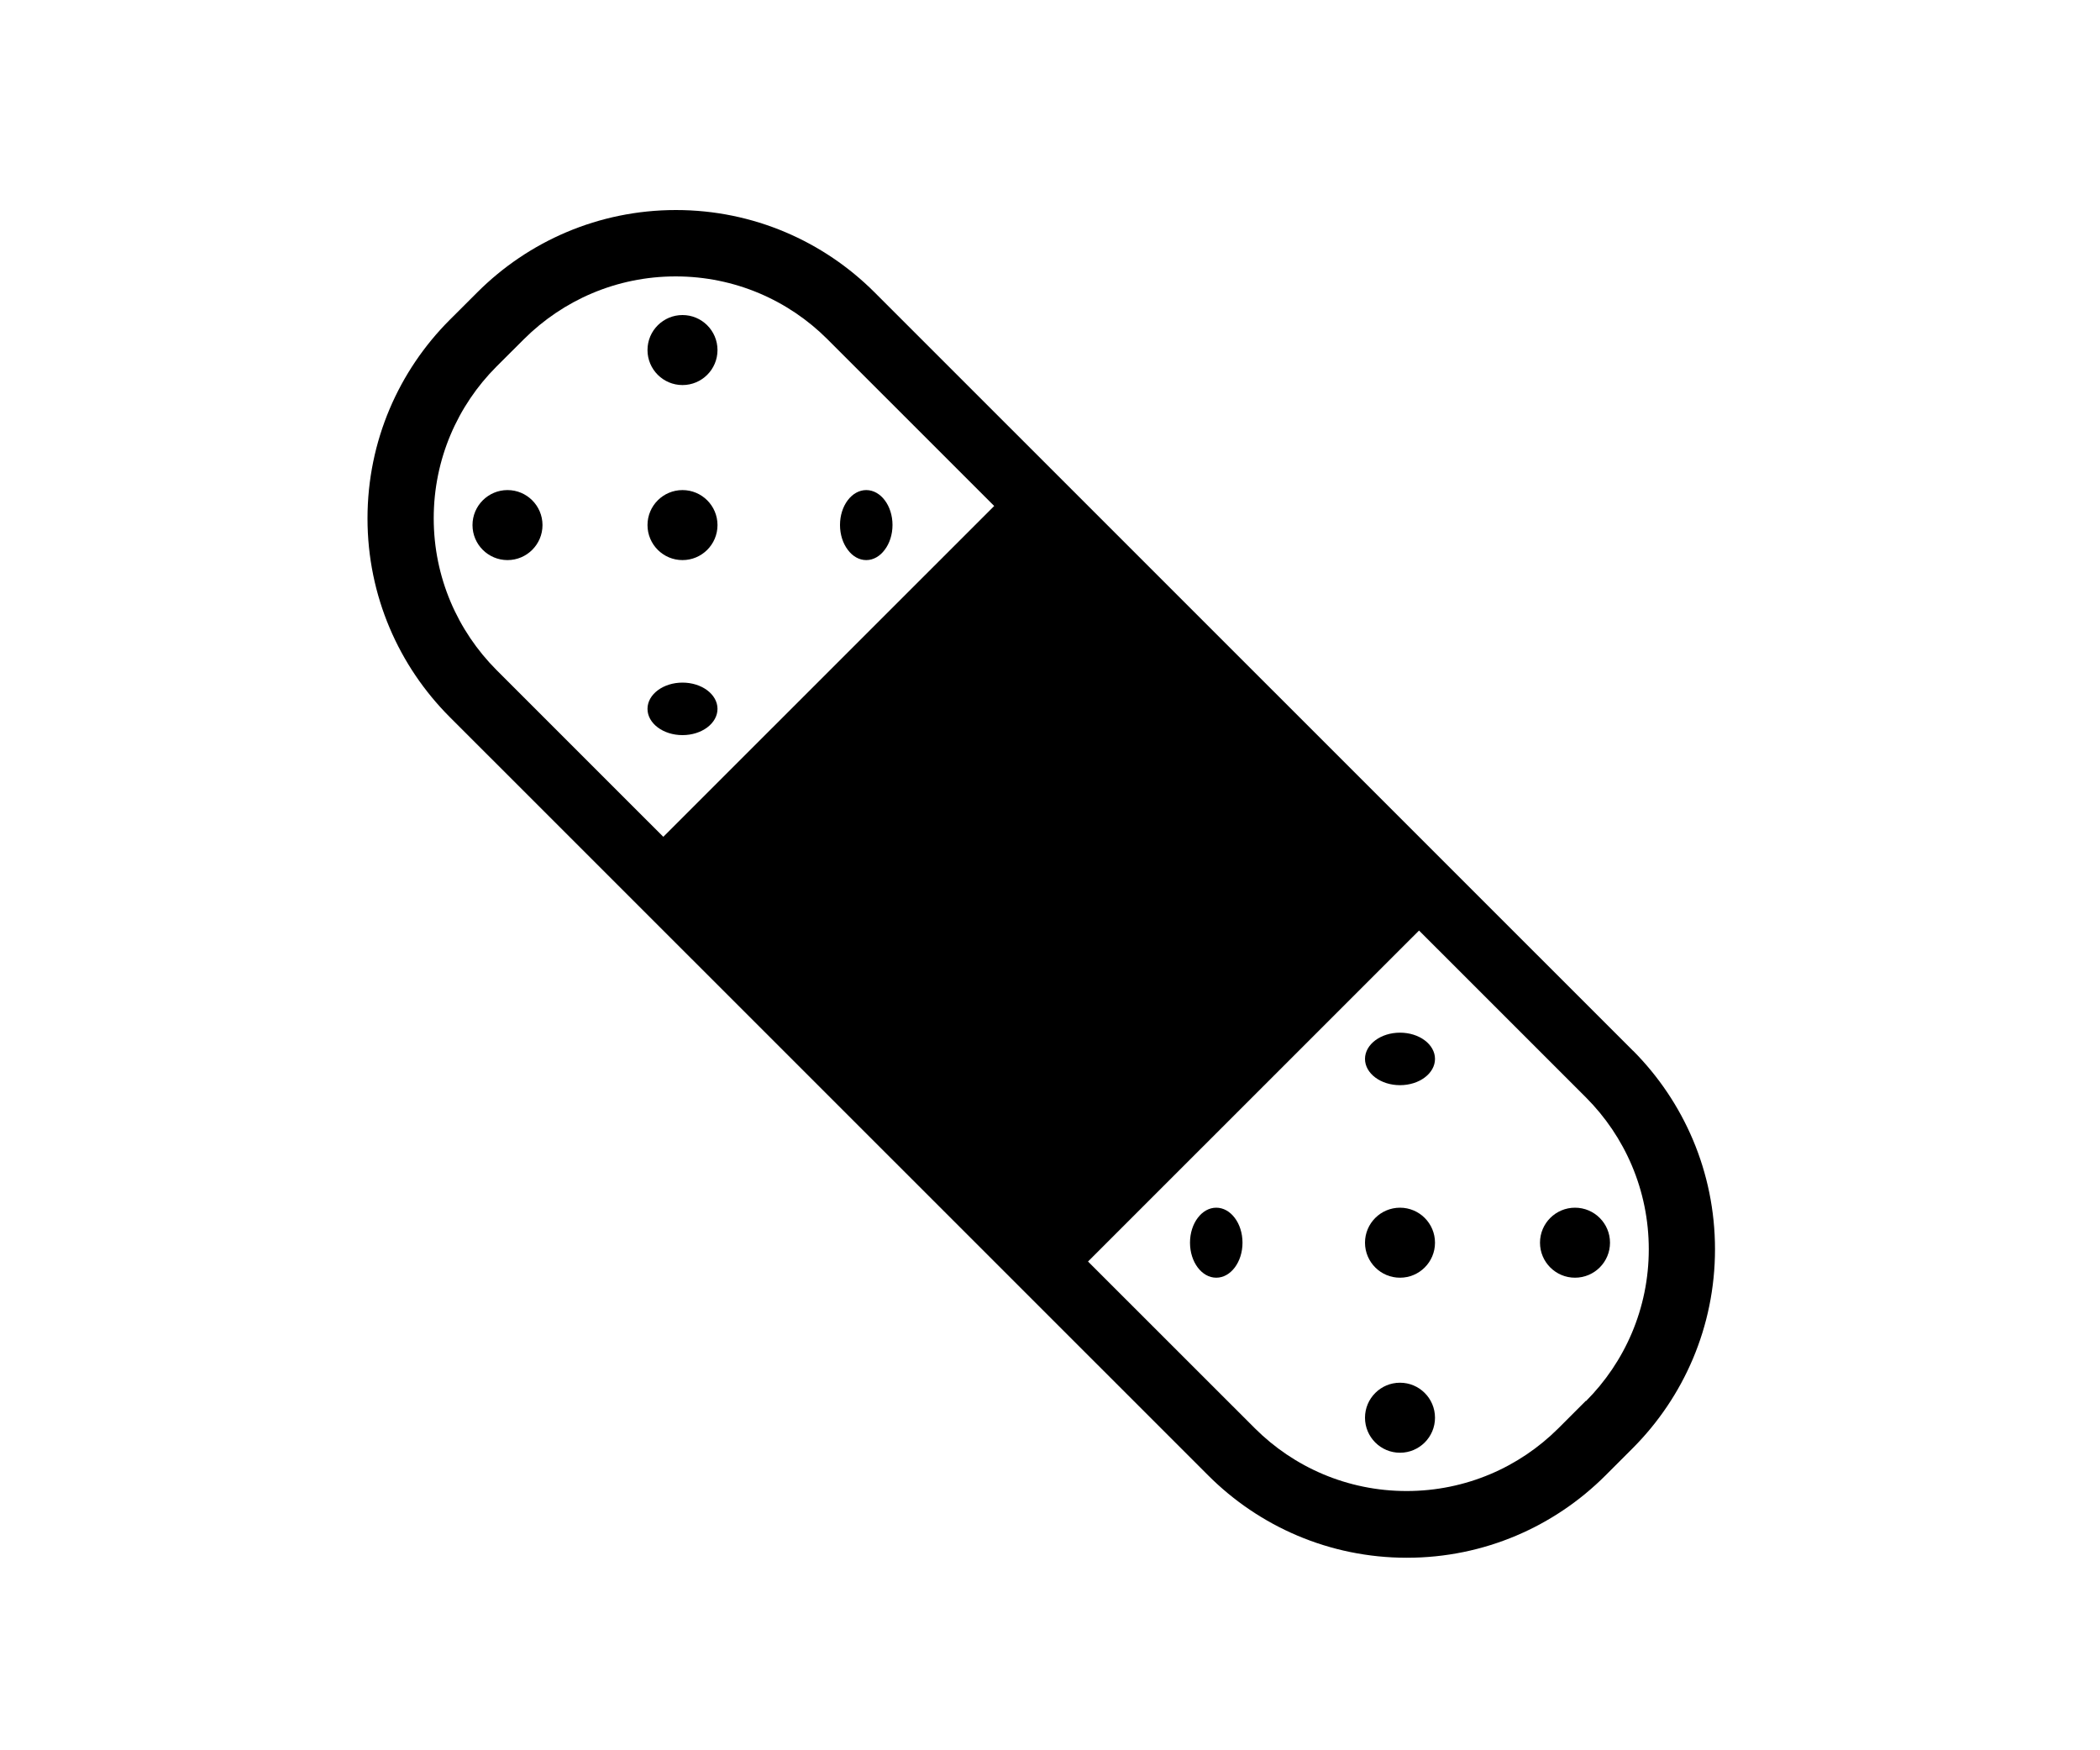 <svg width="120" height="100" viewBox="0 0 120 100" fill="none" xmlns="http://www.w3.org/2000/svg">
<rect width="120" height="100" fill="white"/>
<path d="M93.318 60.037L49.972 16.7C47.068 13.797 43.056 12 38.625 12C34.193 12 30.181 13.797 27.277 16.7L25.698 18.276C22.794 21.179 21 25.19 21 29.621C21 34.052 22.797 38.062 25.698 40.966L69.044 84.3C71.948 87.203 75.96 89 80.391 89C84.823 89 88.835 87.203 91.739 84.3L93.318 82.721C96.209 79.814 98 75.804 98 71.376C98 66.948 96.213 62.941 93.318 60.031V60.037ZM37.903 47.81L28.365 38.274C26.154 36.054 24.784 32.993 24.784 29.611C24.784 26.23 26.151 23.166 28.365 20.948L29.944 19.373C32.165 17.162 35.226 15.792 38.608 15.792C41.991 15.792 45.056 17.159 47.273 19.373L56.811 28.909L37.903 47.81ZM90.622 80.032L89.043 81.611C86.823 83.822 83.761 85.188 80.379 85.188C76.996 85.188 73.931 83.822 71.711 81.608L62.173 72.075L81.088 53.165L90.625 62.7C92.843 64.921 94.216 67.988 94.216 71.376C94.216 74.764 92.843 77.828 90.625 80.052L90.622 80.032Z" fill="black"/>
<path d="M50.555 31.412C50.831 31.049 51 30.547 51 29.995C51 28.894 50.328 28 49.5 28C48.672 28 48 28.894 48 29.995C48 30.55 48.171 31.052 48.445 31.412C48.712 31.776 49.087 32 49.5 32C49.913 32 50.285 31.776 50.555 31.412Z" fill="black"/>
<path d="M37.593 18.579C37.225 18.943 37 19.446 37 20C37 21.104 37.896 22 39 22C40.104 22 41 21.104 41 20C41 19.443 40.771 18.939 40.407 18.579C40.046 18.221 39.55 18 39 18C38.45 18 37.954 18.221 37.593 18.579Z" fill="black"/>
<path d="M37.593 39.434C37.225 39.707 37 40.085 37 40.5C37 41.328 37.896 42 39 42C40.104 42 41 41.328 41 40.5C41 40.082 40.771 39.705 40.407 39.434C40.046 39.166 39.55 39 39 39C38.45 39 37.954 39.166 37.593 39.434Z" fill="black"/>
<path d="M27.593 28.579C27.225 28.943 27 29.446 27 30C27 31.104 27.896 32 29 32C30.104 32 31 31.104 31 30C31 29.443 30.771 28.939 30.407 28.579C30.046 28.221 29.55 28 29 28C28.45 28 27.957 28.221 27.593 28.579Z" fill="black"/>
<path d="M40.407 31.421C40.775 31.057 41 30.554 41 30C41 28.896 40.104 28 39 28C37.896 28 37 28.896 37 30C37 30.557 37.229 31.061 37.593 31.421C37.954 31.779 38.45 32 39 32C39.55 32 40.046 31.779 40.407 31.421Z" fill="black"/>
<path d="M91.421 69.593C91.057 69.225 90.554 69 90 69C88.896 69 88 69.896 88 71C88 72.104 88.896 73 90 73C90.557 73 91.061 72.771 91.421 72.407C91.779 72.046 92 71.55 92 71C92 70.45 91.779 69.954 91.421 69.593Z" fill="black"/>
<path d="M78.593 59.434C78.225 59.707 78 60.085 78 60.5C78 61.328 78.896 62 80 62C81.104 62 82 61.328 82 60.5C82 60.082 81.771 59.705 81.407 59.434C81.046 59.166 80.55 59 80 59C79.45 59 78.954 59.166 78.593 59.434Z" fill="black"/>
<path d="M78.593 79.579C78.225 79.943 78 80.446 78 81C78 82.104 78.896 83 80 83C81.104 83 82 82.104 82 81C82 80.443 81.771 79.939 81.407 79.579C81.046 79.221 80.55 79 80 79C79.45 79 78.954 79.221 78.593 79.579Z" fill="black"/>
<path d="M68.445 69.579C68.169 69.943 68 70.446 68 71C68 72.104 68.672 73 69.5 73C70.328 73 71 72.104 71 71C71 70.443 70.829 69.939 70.555 69.579C70.285 69.221 69.912 69 69.5 69C69.088 69 68.715 69.221 68.445 69.579Z" fill="black"/>
<path d="M81.407 72.421C81.775 72.057 82 71.554 82 71C82 69.896 81.104 69 80 69C78.896 69 78 69.896 78 71C78 71.557 78.229 72.061 78.593 72.421C78.954 72.779 79.45 73 80 73C80.55 73 81.046 72.779 81.407 72.421Z" fill="black"/>
</svg>
